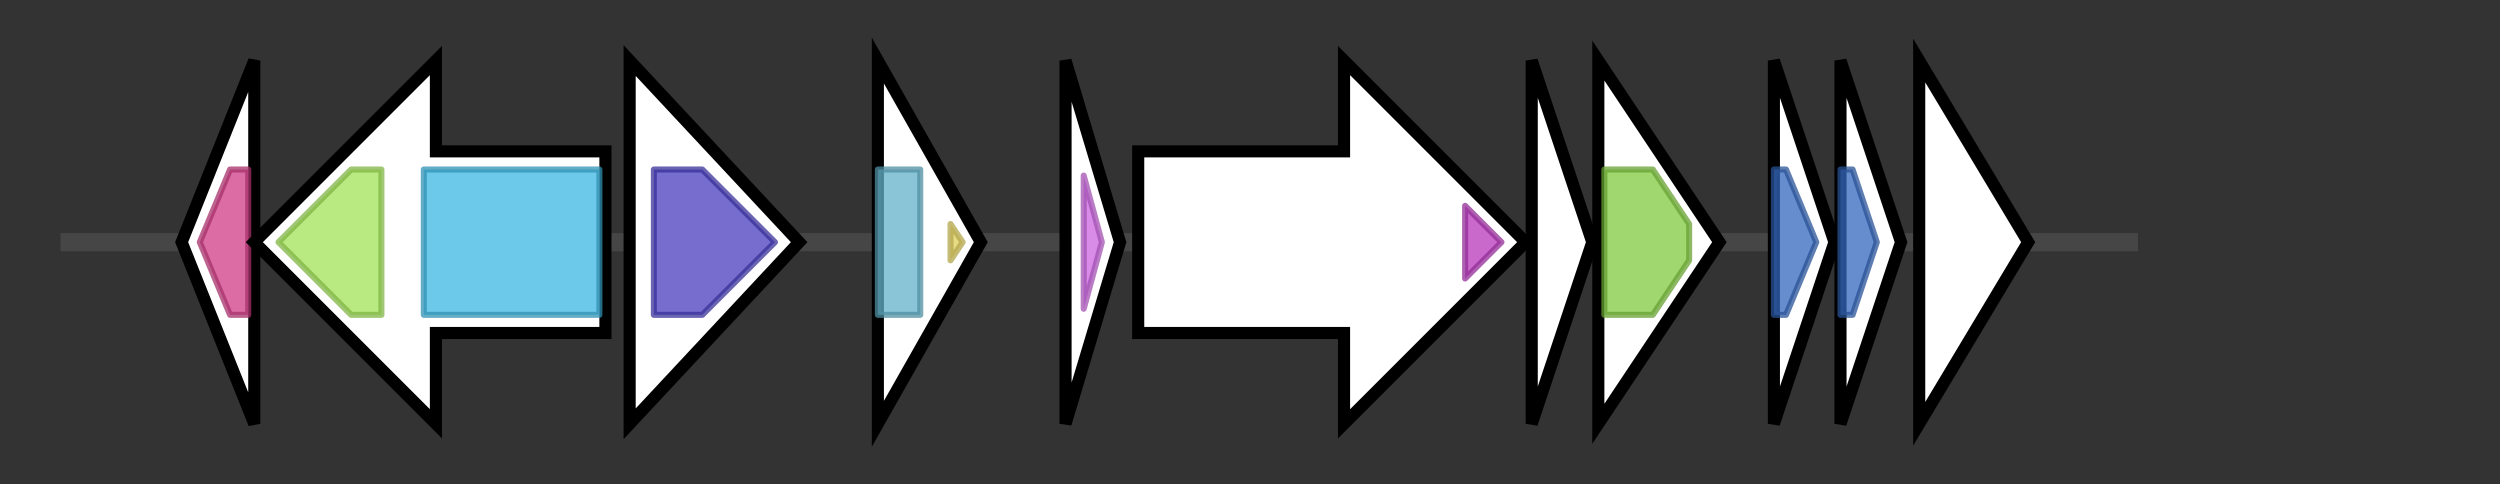<svg version="1.1" baseProfile="full" xmlns="http://www.w3.org/2000/svg" width="412.933" height="80">
	<rect width="100%" height="100%" fill="#333333" stroke="none"/>
	<g>
		<line x1="10" y1="40.0" x2="353.133" y2="40.0" style="stroke:rgb(70,70,70); stroke-width:3 "/>
		<g>
			<title>blaI (INJJNJAE_01534)
Penicillinase repressor</title>
			<polygon class="blaI (INJJNJAE_01534)
Penicillinase repressor" points="30,40 42,10 42,70" fill="rgb(255,255,255)" fill-opacity="1.0" stroke="rgb(0,0,0)" stroke-width="2"  />
			<g>
				<title>Penicillinase_R (PF03965)
"Penicillinase repressor"</title>
				<polygon class="PF03965" points="33,40 38,28 41,28 41,52 38,52" stroke-linejoin="round" width="11" height="24" fill="rgb(208,59,133)" stroke="rgb(166,47,106)" stroke-width="1" opacity="0.75" />
			</g>
		</g>
		<g>
			<title>blaR1 (INJJNJAE_01535)
Regulatory protein BlaR1</title>
			<polygon class="blaR1 (INJJNJAE_01535)
Regulatory protein BlaR1" points="100,25 72,25 72,10 42,40 72,70 72,55 100,55" fill="rgb(255,255,255)" fill-opacity="1.0" stroke="rgb(0,0,0)" stroke-width="2"  />
			<g>
				<title>Transpeptidase (PF00905)
"Penicillin binding protein transpeptidase domain"</title>
				<polygon class="PF00905" points="46,40 58,28 63,28 63,52 58,52" stroke-linejoin="round" width="21" height="24" fill="rgb(161,226,87)" stroke="rgb(128,180,69)" stroke-width="1" opacity="0.75" />
			</g>
			<g>
				<title>Peptidase_M56 (PF05569)
"BlaR1 peptidase M56"</title>
				<rect class="PF05569" x="70" y="28" stroke-linejoin="round" width="29" height="24" fill="rgb(60,182,225)" stroke="rgb(48,145,180)" stroke-width="1" opacity="0.75" />
			</g>
		</g>
		<g>
			<title>blaZ (INJJNJAE_01536)
Beta-lactamase</title>
			<polygon class="blaZ (INJJNJAE_01536)
Beta-lactamase" points="104,10 132,40 104,70" fill="rgb(255,255,255)" fill-opacity="1.0" stroke="rgb(0,0,0)" stroke-width="2"  />
			<g>
				<title>Beta-lactamase2 (PF13354)
"Beta-lactamase enzyme family"</title>
				<polygon class="PF13354" points="108,28 116,28 128,40 128,40 116,52 108,52" stroke-linejoin="round" width="20" height="24" fill="rgb(72,61,190)" stroke="rgb(57,48,152)" stroke-width="1" opacity="0.75" />
			</g>
		</g>
		<g>
			<title>bin3_1 (INJJNJAE_01537)
Putative transposon Tn552 DNA-invertase bin3</title>
			<polygon class="bin3_1 (INJJNJAE_01537)
Putative transposon Tn552 DNA-invertase bin3" points="145,10 162,40 145,70" fill="rgb(255,255,255)" fill-opacity="1.0" stroke="rgb(0,0,0)" stroke-width="2"  />
			<g>
				<title>Resolvase (PF00239)
"Resolvase, N terminal domain"</title>
				<rect class="PF00239" x="145" y="28" stroke-linejoin="round" width="7" height="24" fill="rgb(99,177,201)" stroke="rgb(79,141,160)" stroke-width="1" opacity="0.75" />
			</g>
			<g>
				<title>HTH_7 (PF02796)
"Helix-turn-helix domain of resolvase"</title>
				<polygon class="PF02796" points="157,37 159,40 157,43" stroke-linejoin="round" width="5" height="24" fill="rgb(223,208,93)" stroke="rgb(178,166,74)" stroke-width="1" opacity="0.75" />
			</g>
		</g>
		<g>
			<title>INJJNJAE_01538_gene (INJJNJAE_01538)
hypothetical protein</title>
			<polygon class="INJJNJAE_01538_gene (INJJNJAE_01538)
hypothetical protein" points="176,10 185,40 176,70" fill="rgb(255,255,255)" fill-opacity="1.0" stroke="rgb(0,0,0)" stroke-width="2"  />
			<g>
				<title>Lactococcin_972 (PF09683)
"Bacteriocin (Lactococcin_972)"</title>
				<polygon class="PF09683" points="179,29 182,40 179,51" stroke-linejoin="round" width="6" height="24" fill="rgb(202,100,222)" stroke="rgb(161,80,177)" stroke-width="1" opacity="0.75" />
			</g>
		</g>
		<g>
			<title>INJJNJAE_01539_gene (INJJNJAE_01539)
hypothetical protein</title>
			<polygon class="INJJNJAE_01539_gene (INJJNJAE_01539)
hypothetical protein" points="188,25 222,25 222,10 252,40 222,70 222,55 188,55" fill="rgb(255,255,255)" fill-opacity="1.0" stroke="rgb(0,0,0)" stroke-width="2"  />
			<g>
				<title>DUF1430 (PF07242)
"Protein of unknown function (DUF1430)"</title>
				<polygon class="PF07242" points="242,34 248,40 242,46" stroke-linejoin="round" width="9" height="24" fill="rgb(183,55,187)" stroke="rgb(146,44,149)" stroke-width="1" opacity="0.75" />
			</g>
		</g>
		<g>
			<title>INJJNJAE_01540_gene (INJJNJAE_01540)
hypothetical protein</title>
			<polygon class="INJJNJAE_01540_gene (INJJNJAE_01540)
hypothetical protein" points="253,10 263,40 253,70" fill="rgb(255,255,255)" fill-opacity="1.0" stroke="rgb(0,0,0)" stroke-width="2"  />
		</g>
		<g>
			<title>INJJNJAE_01541_gene (INJJNJAE_01541)
putative ABC transporter ATP-binding protein</title>
			<polygon class="INJJNJAE_01541_gene (INJJNJAE_01541)
putative ABC transporter ATP-binding protein" points="264,10 284,40 264,70" fill="rgb(255,255,255)" fill-opacity="1.0" stroke="rgb(0,0,0)" stroke-width="2"  />
			<g>
				<title>ABC_tran (PF00005)
"ABC transporter"</title>
				<polygon class="PF00005" points="265,28 273,28 279,37 279,43 273,52 265,52" stroke-linejoin="round" width="14" height="24" fill="rgb(129,201,63)" stroke="rgb(103,160,50)" stroke-width="1" opacity="0.75" />
			</g>
		</g>
		<g>
			<title>pre_1 (INJJNJAE_01542)
Plasmid recombination enzyme</title>
			<polygon class="pre_1 (INJJNJAE_01542)
Plasmid recombination enzyme" points="293,10 303,40 293,70" fill="rgb(255,255,255)" fill-opacity="1.0" stroke="rgb(0,0,0)" stroke-width="2"  />
			<g>
				<title>Mob_Pre (PF01076)
"Plasmid recombination enzyme"</title>
				<polygon class="PF01076" points="293,28 295,28 300,40 295,52 293,52" stroke-linejoin="round" width="10" height="24" fill="rgb(51,103,188)" stroke="rgb(40,82,150)" stroke-width="1" opacity="0.75" />
			</g>
		</g>
		<g>
			<title>pre_2 (INJJNJAE_01543)
Plasmid recombination enzyme</title>
			<polygon class="pre_2 (INJJNJAE_01543)
Plasmid recombination enzyme" points="304,10 314,40 304,70" fill="rgb(255,255,255)" fill-opacity="1.0" stroke="rgb(0,0,0)" stroke-width="2"  />
			<g>
				<title>Mob_Pre (PF01076)
"Plasmid recombination enzyme"</title>
				<polygon class="PF01076" points="304,28 306,28 310,40 306,52 304,52" stroke-linejoin="round" width="8" height="24" fill="rgb(51,103,188)" stroke="rgb(40,82,150)" stroke-width="1" opacity="0.75" />
			</g>
		</g>
		<g>
			<title>INJJNJAE_01544_gene (INJJNJAE_01544)
hypothetical protein</title>
			<polygon class="INJJNJAE_01544_gene (INJJNJAE_01544)
hypothetical protein" points="317,10 335,40 317,70" fill="rgb(255,255,255)" fill-opacity="1.0" stroke="rgb(0,0,0)" stroke-width="2"  />
		</g>
	</g>
</svg>

